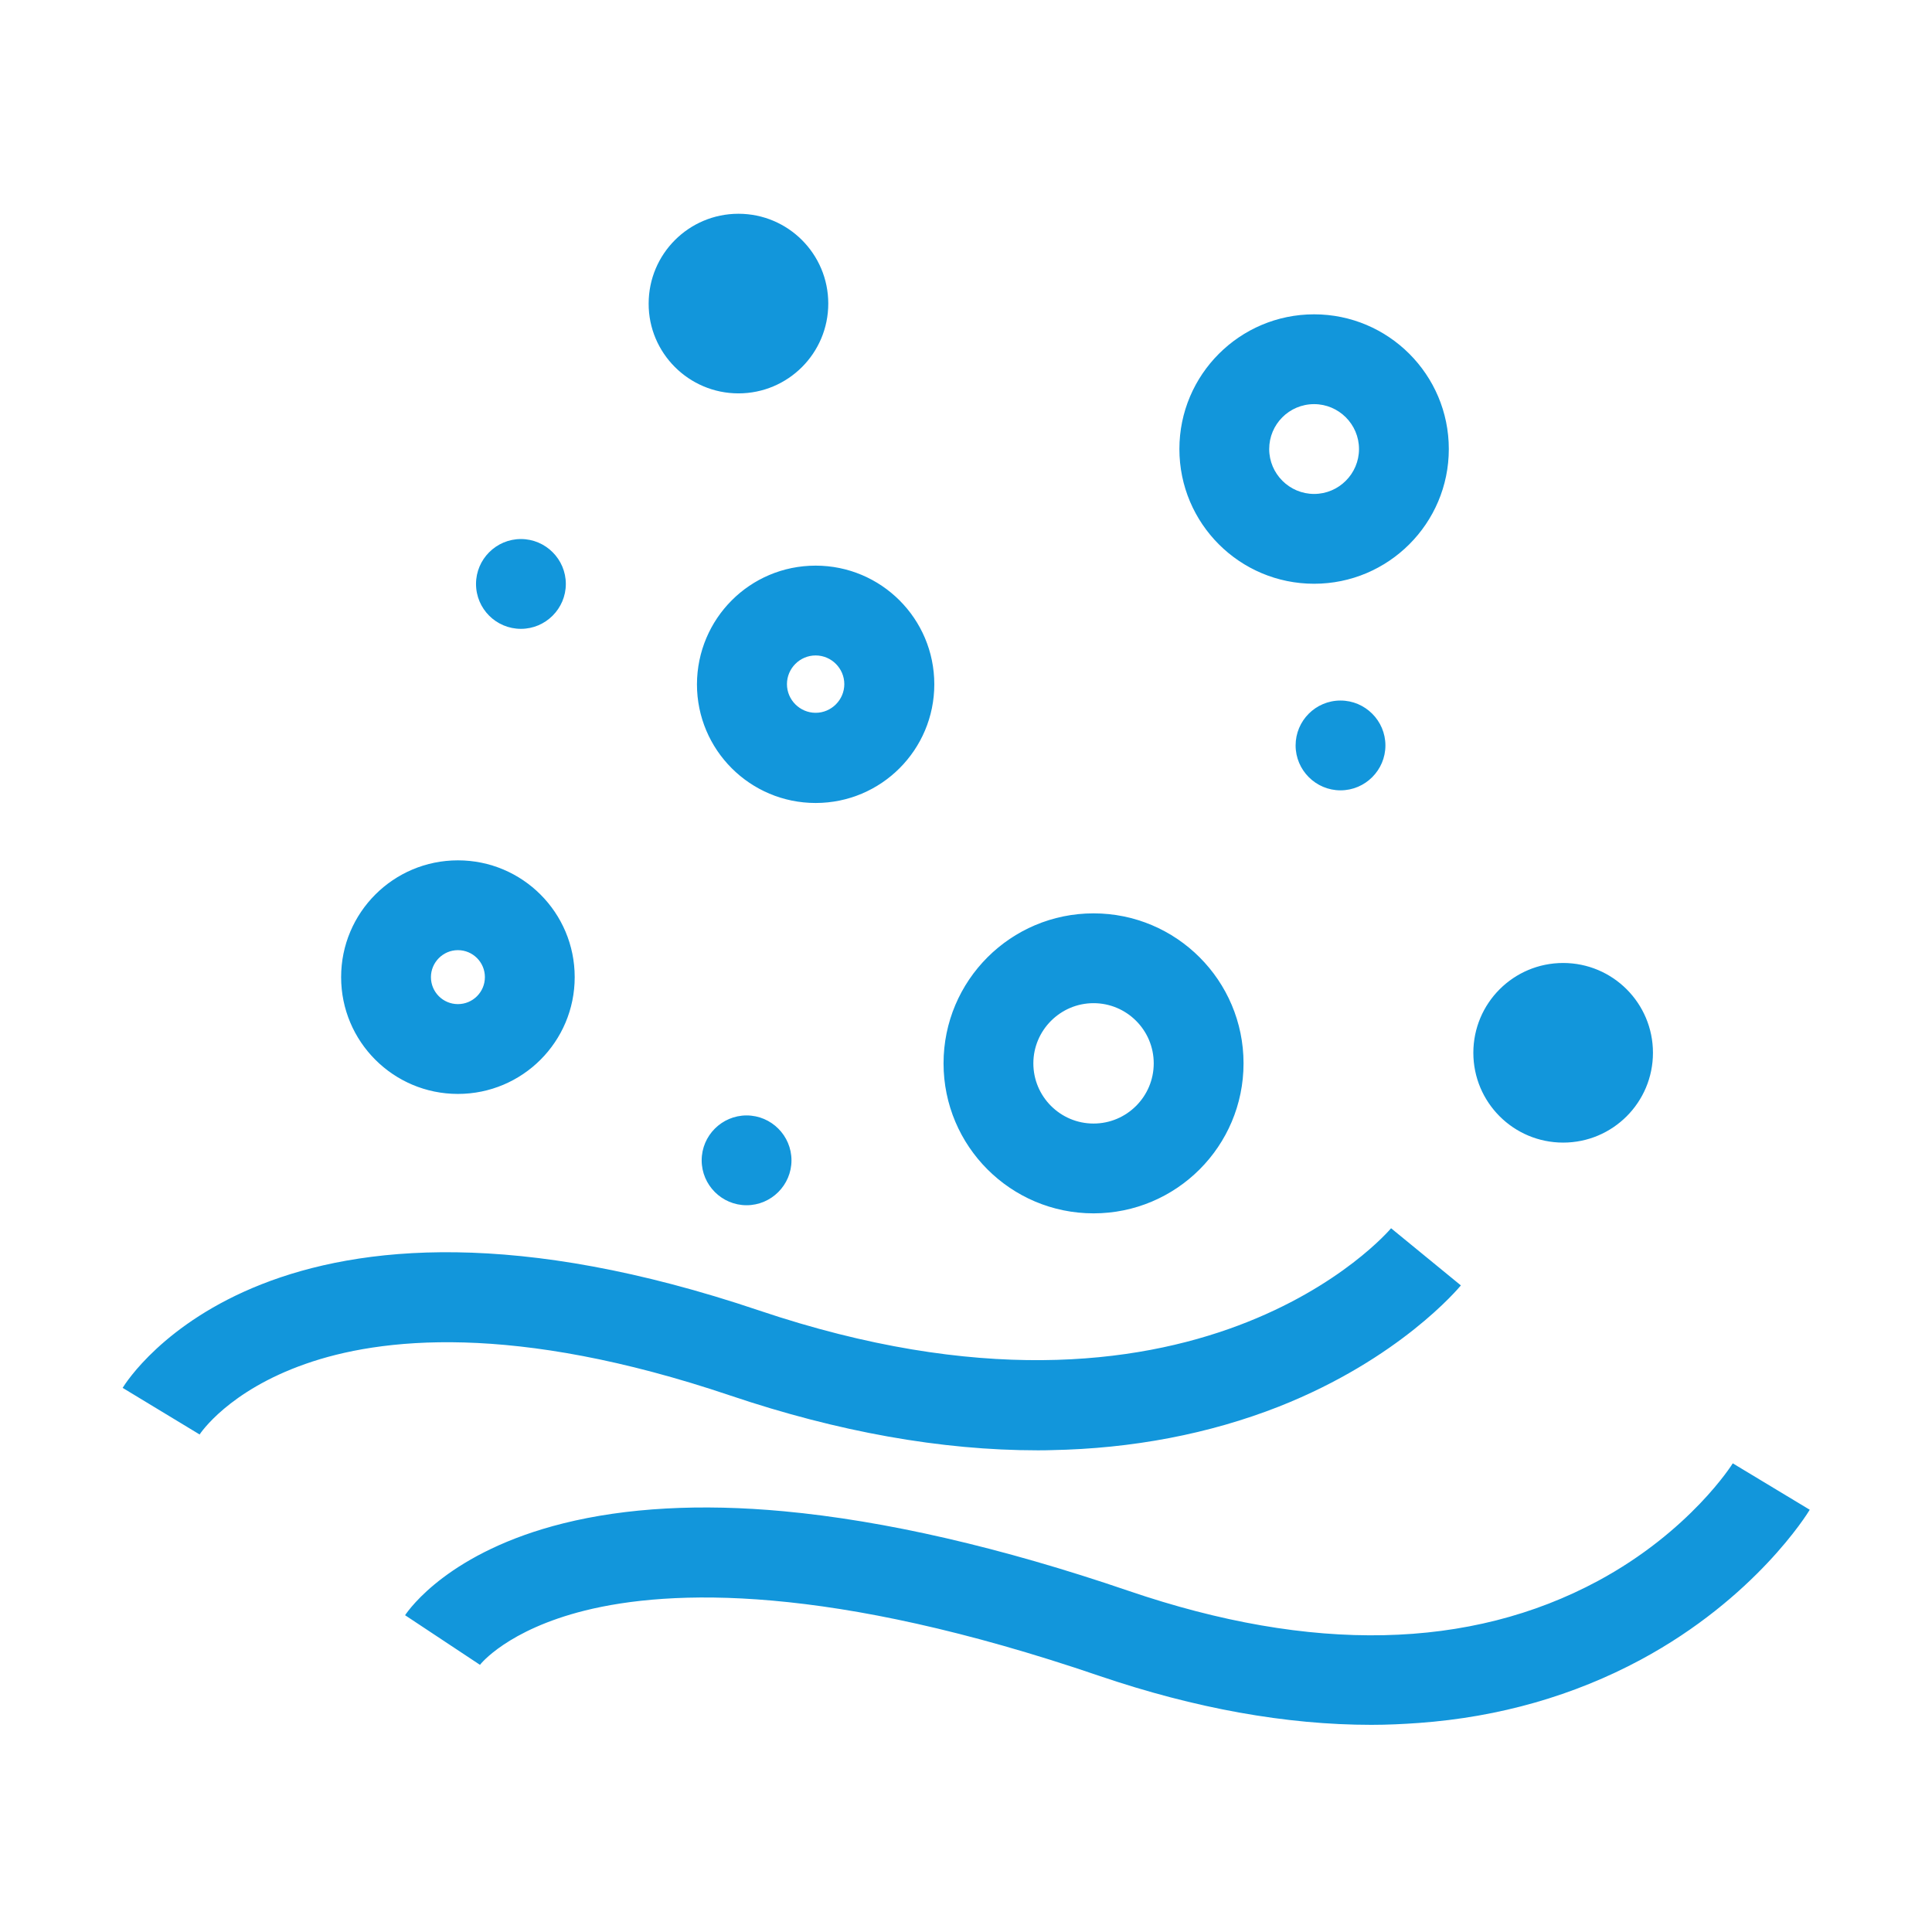 <?xml version="1.0" standalone="no"?><!DOCTYPE svg PUBLIC "-//W3C//DTD SVG 1.1//EN" "http://www.w3.org/Graphics/SVG/1.1/DTD/svg11.dtd"><svg class="icon" width="200px" height="200.00px" viewBox="0 0 1024 1024" version="1.1" xmlns="http://www.w3.org/2000/svg"><path fill="#1296db" d="M959.2 800.2c-1.1 1.9-28.8 46.8-89.6 79.5-35.4 19-74.9 30.4-117.6 33.5-8.3 0.6-16.7 1-25.1 1-45.2 0-93.5-8.7-144.1-25.9-143.5-49-227.6-45.9-272.7-34.7-41.3 10.3-55.6 28.6-55.7 28.8l-39.7-26.3c2.3-3.4 23.7-33.7 83.9-48.7 33.3-8.3 72.7-10.5 116.8-6.4 53.7 5 115.2 19.1 182.8 42.2 97 33.1 180.8 31.3 248.8-5.3 48.8-26.3 71.2-61.9 71.4-62.3l40.8 24.6z m-572-60.5c56.9 19.2 111.6 29 162.7 29 2.5 0 4.9 0 7.3-0.1 43.1-0.8 83.8-8.6 120.7-23.1 64-25.3 95.1-62.7 96.4-64.2l-37-30.3c-1 1.2-103.2 121.7-334.9 43.6C145.8 608 68.2 730.4 65 735.6l40.8 24.7s-0.1 0.1-0.2 0.3c0.6-1 15.5-23.4 56.3-37.7 39.2-13.8 110.1-22.1 225.3 16.8z m112.9-176.1c0-43.9 35.6-79.5 79.5-79.5s79.5 35.6 79.5 79.5-35.6 79.5-79.5 79.5-79.5-35.6-79.5-79.5z m47.6 0c0 17.6 14.3 31.9 31.9 31.9 17.6 0 31.9-14.3 31.9-31.9 0-17.6-14.3-31.9-31.9-31.9-17.6 0-31.9 14.4-31.9 31.9zM432.3 299.8c34.7 0 62.9 28.1 62.9 62.9 0 34.7-28.1 62.9-62.9 62.9-34.7 0-62.9-28.1-62.9-62.9 0.1-34.8 28.1-62.9 62.9-62.9z m0 47.6c-8.4 0-15.2 6.9-15.2 15.2 0 8.4 6.9 15.2 15.2 15.2 8.4 0 15.2-6.9 15.2-15.2 0-8.3-6.8-15.2-15.2-15.2z m-156.2-14.1c13.1 0 23.8-10.7 23.8-23.8 0-13.1-10.7-23.8-23.8-23.8s-23.8 10.7-23.8 23.8c0 13.2 10.7 23.8 23.8 23.8z m-95.3 184.6c0-34.2 27.7-61.9 61.9-61.9s61.9 27.7 61.9 61.9-27.7 61.9-61.9 61.9-61.9-27.7-61.9-61.9z m47.6 0c0 7.9 6.4 14.3 14.3 14.3s14.3-6.4 14.3-14.3-6.4-14.3-14.3-14.3-14.3 6.5-14.3 14.3zM625.1 238c0-39.4 32-71.4 71.4-71.4 39.4 0 71.4 32 71.4 71.4 0 39.4-32 71.4-71.4 71.4-39.4 0-71.4-31.9-71.4-71.4z m47.6 0c0 13.1 10.7 23.8 23.8 23.8 13.1 0 23.8-10.7 23.8-23.8 0-13.1-10.7-23.8-23.8-23.8-13.2 0-23.8 10.7-23.8 23.8z m155.8 367.6c26.3 0 47.6-21.3 47.6-47.6s-21.3-47.6-47.6-47.6-47.6 21.3-47.6 47.6 21.3 47.6 47.6 47.6zM391.4 208.5c26.3 0 47.6-21.3 47.6-47.6s-21.3-47.6-47.6-47.6-47.6 21.3-47.6 47.6c-0.1 26.2 21.3 47.6 47.6 47.6z m295.3 186.6c0 13.1 10.7 23.8 23.8 23.8 13.1 0 23.8-10.7 23.8-23.8s-10.7-23.8-23.8-23.8c-13.2 0-23.8 10.7-23.8 23.8zM371.9 615c0 13.1 10.7 23.8 23.8 23.8 13.1 0 23.8-10.7 23.8-23.8 0-13.1-10.7-23.8-23.8-23.8-13.1 0-23.8 10.7-23.8 23.8z m0 0"  /></svg>